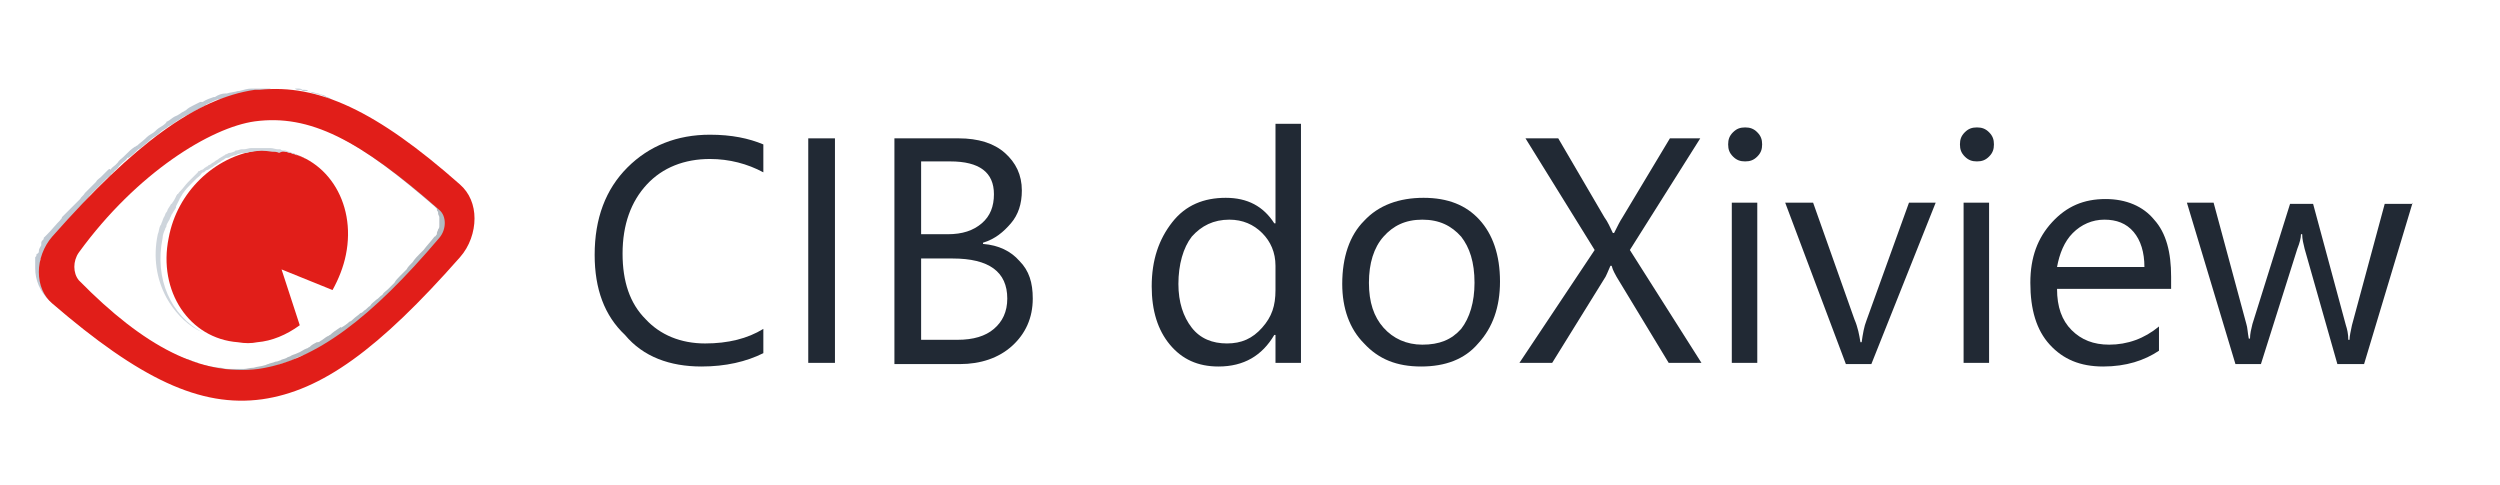 <?xml version="1.0" encoding="utf-8"?>
<!-- Generator: Adobe Illustrator 24.1.3, SVG Export Plug-In . SVG Version: 6.00 Build 0)  -->
<svg version="1.1" id="Layer_1" xmlns="http://www.w3.org/2000/svg" xmlns:xlink="http://www.w3.org/1999/xlink" x="0px" y="0px"
	 viewBox="0 0 206 40" style="enable-background:new 0 0 206 40;" xml:space="preserve">
<style type="text/css">
	.st0{enable-background:new    ;}
	.st1{fill:none;}
	.st2{fill:#B2BAC1;}
	.st3{fill:#E11E19;}
	.st4{fill:#CED5DC;}
	.st5{fill:#BEC8D2;}
	.st6{fill:#212934;}
</style>
<g>
	<g class="st0">
		<path class="st1" d="M28,11.3l0.4,0.2c2.3,1.2,4.8,3.1,7.8,5.7L35.8,17C32.8,14.4,30.3,12.5,28,11.3z"/>
		<path class="st2" d="M36.7,18C36.7,18,36.7,18,36.7,18c0-0.1,0-0.2-0.1-0.3c0,0,0,0,0-0.1c0-0.1-0.1-0.1-0.1-0.2c0,0,0,0,0-0.1
			c-0.1-0.1-0.1-0.1-0.2-0.2c-3-2.6-5.5-4.5-7.8-5.7L28,11.3c2.3,1.2,4.8,3.1,7.8,5.7c0.1,0.1,0.1,0.1,0.2,0.2c0,0,0,0,0,0.1
			c0,0.1,0.1,0.1,0.1,0.2c0,0,0,0,0,0.1c0,0.1,0.1,0.2,0.1,0.3c0,0,0,0,0,0c0,0.1,0,0.2,0,0.3c0,0,0,0.1,0,0.1c0,0.1,0,0.1,0,0.2
			c0,0,0,0.1,0,0.1c0,0.1,0,0.2-0.1,0.3c0,0,0,0,0,0c0,0.1-0.1,0.2-0.1,0.3c0,0,0,0,0,0.1c-0.1,0.1-0.1,0.2-0.2,0.2
			c-0.3,0.4-0.6,0.7-0.9,1.1c-0.1,0.1-0.2,0.2-0.3,0.3c-0.2,0.2-0.4,0.4-0.6,0.7c-0.2,0.2-0.4,0.4-0.5,0.6c-0.2,0.2-0.3,0.3-0.5,0.5
			c-0.2,0.2-0.4,0.4-0.5,0.6c-0.2,0.2-0.3,0.3-0.5,0.5c-0.2,0.2-0.4,0.3-0.5,0.5c-0.2,0.1-0.3,0.3-0.5,0.4c-0.2,0.2-0.4,0.3-0.5,0.5
			c-0.2,0.1-0.3,0.3-0.5,0.4c-0.1,0.1-0.2,0.2-0.3,0.2c-0.2,0.2-0.4,0.3-0.6,0.5c-0.1,0.1-0.2,0.2-0.3,0.2c-0.2,0.2-0.5,0.4-0.7,0.5
			C28.1,26.9,28,27,28,27c-0.3,0.2-0.6,0.4-0.8,0.6c-0.1,0-0.1,0.1-0.2,0.1c-0.2,0.1-0.4,0.3-0.6,0.4c-0.1,0.1-0.2,0.1-0.3,0.1
			c-0.2,0.1-0.4,0.2-0.6,0.4c-0.1,0-0.1,0.1-0.2,0.1c-0.3,0.1-0.5,0.3-0.8,0.4c-0.2,0.1-0.3,0.1-0.5,0.2c-0.1,0.1-0.3,0.1-0.4,0.2
			c-0.2,0.1-0.4,0.1-0.5,0.2c-0.1,0-0.2,0.1-0.4,0.1c-0.2,0.1-0.4,0.1-0.6,0.2c-0.1,0-0.2,0.1-0.3,0.1c-0.3,0.1-0.6,0.1-0.9,0.2
			c-0.3,0-0.6,0.1-0.8,0.1c0,0-0.1,0-0.1,0c-0.3,0-0.5,0-0.8,0c-0.1,0-0.1,0-0.2,0c-0.3,0-0.5,0-0.8-0.1c0,0-0.1,0-0.1,0
			c-0.3,0-0.6-0.1-0.8-0.1c0,0,0,0,0,0c-0.3-0.1-0.5-0.1-0.8-0.2c-0.1,0-0.1,0-0.2-0.1c-0.3-0.1-0.6-0.2-0.8-0.3c0,0-0.1,0-0.1,0
			c-0.3-0.1-0.5-0.2-0.8-0.3c-0.1,0-0.2-0.1-0.2-0.1c-0.3-0.1-0.6-0.3-0.8-0.4l0.4,0.2c0.2,0.1,0.4,0.2,0.6,0.3
			c0.1,0,0.1,0.1,0.2,0.1c0.1,0,0.2,0.1,0.2,0.1c0.3,0.1,0.5,0.2,0.8,0.3c0,0,0.1,0,0.1,0c0.3,0.1,0.6,0.2,0.8,0.3
			c0.1,0,0.1,0,0.2,0.1c0.1,0,0.2,0.1,0.3,0.1c0.2,0,0.3,0.1,0.5,0.1c0,0,0,0,0,0c0.3,0.1,0.6,0.1,0.8,0.1c0,0,0.1,0,0.1,0
			c0.3,0,0.5,0.1,0.8,0.1c0.1,0,0.1,0,0.2,0c0.3,0,0.5,0,0.8,0c0,0,0.1,0,0.1,0c0.3,0,0.6,0,0.8-0.1c0.3,0,0.6-0.1,0.9-0.2
			c0.1,0,0.2-0.1,0.3-0.1c0.2,0,0.4-0.1,0.6-0.2c0.1,0,0.2-0.1,0.4-0.1c0.2-0.1,0.4-0.1,0.5-0.2c0.1,0,0.3-0.1,0.4-0.2
			c0.2-0.1,0.3-0.1,0.5-0.2c0,0,0,0,0.1,0c0.2-0.1,0.5-0.2,0.7-0.3c0.1,0,0.1-0.1,0.2-0.1c0.2-0.1,0.4-0.2,0.6-0.4
			c0.1,0,0.2-0.1,0.3-0.1c0.2-0.1,0.4-0.3,0.6-0.4c0.1,0,0.1-0.1,0.2-0.1c0,0,0.1,0,0.1,0c0.2-0.2,0.5-0.3,0.8-0.5
			c0.1,0,0.1-0.1,0.2-0.1c0.2-0.2,0.5-0.3,0.7-0.5c0.1-0.1,0.2-0.1,0.3-0.2c0.2-0.2,0.4-0.3,0.6-0.5c0.1-0.1,0.2-0.2,0.3-0.2
			c0.1,0,0.1-0.1,0.2-0.1c0.1-0.1,0.2-0.2,0.3-0.3c0.2-0.2,0.3-0.3,0.5-0.5c0.2-0.1,0.3-0.3,0.5-0.4c0.2-0.2,0.4-0.3,0.5-0.5
			c0.2-0.2,0.3-0.3,0.5-0.5c0.2-0.2,0.4-0.4,0.5-0.6c0.2-0.2,0.3-0.3,0.5-0.5c0.2-0.2,0.4-0.4,0.5-0.6c0.1-0.1,0.1-0.2,0.2-0.2
			c0.1-0.1,0.2-0.3,0.4-0.4c0.1-0.1,0.2-0.2,0.3-0.3c0.3-0.4,0.6-0.7,0.9-1.1c0,0,0,0,0,0c0,0,0.1-0.1,0.1-0.2c0,0,0-0.1,0.1-0.1
			c0,0,0,0,0-0.1c0,0,0,0,0,0c0-0.1,0.1-0.2,0.1-0.2c0,0,0,0,0,0c0,0,0,0,0,0c0-0.1,0.1-0.2,0.1-0.3c0,0,0-0.1,0-0.1
			c0-0.1,0-0.1,0-0.2c0,0,0-0.1,0-0.1C36.7,18.2,36.7,18.1,36.7,18z"/>
		<g>
			<path class="st3" d="M21.2,12.4c0.5-0.1,1-0.1,1.6,0c4,0.3,6.6,4.2,5.7,8.6c-0.2,1-0.6,2-1.1,2.9l-4.2-1.7l1.5,4.6
				c-1.1,0.8-2.3,1.3-3.5,1.4c-0.5,0.1-1,0.1-1.6,0c-4-0.3-6.6-4.2-5.7-8.6C14.6,15.8,17.7,12.9,21.2,12.4z"/>
		</g>
		<path class="st4" d="M23.5,12.5c0.1,0,0.3,0.1,0.4,0.1c0.1,0,0.2,0.1,0.3,0.1c0.1,0,0.2,0.1,0.3,0.1c0.1,0,0.2,0.1,0.3,0.1
			c0.1,0.1,0.3,0.1,0.4,0.2l-0.4-0.2c-0.1,0-0.1-0.1-0.2-0.1c-0.1,0-0.1,0-0.2-0.1c-0.1,0-0.2-0.1-0.3-0.1c-0.1,0-0.2-0.1-0.3-0.1
			c-0.1,0-0.2-0.1-0.3-0.1c0,0-0.1,0-0.1,0c-0.1,0-0.2,0-0.3-0.1c-0.1,0-0.1,0-0.2,0c-0.2,0-0.4-0.1-0.6-0.1c-0.5,0-1,0-1.6,0
			c-0.2,0-0.4,0.1-0.6,0.1c-0.1,0-0.1,0-0.2,0c-0.1,0-0.3,0.1-0.4,0.1c-0.1,0-0.1,0-0.2,0.1c-0.1,0-0.2,0.1-0.4,0.1
			c-0.1,0-0.2,0.1-0.2,0.1c-0.1,0-0.1,0-0.2,0.1c-0.1,0-0.1,0.1-0.2,0.1c-0.1,0.1-0.2,0.1-0.3,0.2c-0.1,0.1-0.2,0.1-0.3,0.2
			c-0.1,0.1-0.2,0.1-0.3,0.2c0,0-0.1,0.1-0.2,0.1c0,0-0.1,0.1-0.1,0.1c-0.1,0-0.1,0.1-0.2,0.1c-0.1,0.1-0.2,0.2-0.3,0.2
			c-0.1,0-0.1,0.1-0.2,0.1c0,0-0.1,0-0.1,0.1c-0.1,0.1-0.2,0.2-0.3,0.3c0,0,0,0-0.1,0.1c-0.1,0.1-0.3,0.3-0.4,0.4c0,0,0,0,0,0
			c-0.2,0.2-0.4,0.5-0.6,0.7c0,0,0,0-0.1,0.1c-0.1,0.1-0.1,0.2-0.2,0.2c0,0.1-0.1,0.1-0.1,0.2c-0.1,0.2-0.2,0.4-0.3,0.5c0,0,0,0,0,0
			c0,0,0,0.1-0.1,0.1c-0.1,0.2-0.2,0.3-0.3,0.5c0,0.1-0.1,0.2-0.1,0.2c-0.1,0.1-0.1,0.3-0.2,0.4c0,0,0,0,0,0
			c-0.1,0.2-0.1,0.3-0.2,0.5c0,0.1-0.1,0.2-0.1,0.2c-0.1,0.2-0.1,0.5-0.2,0.7c-0.4,1.9-0.1,3.7,0.7,5.2c0.6,1.1,1.5,2.1,2.6,2.7
			l0.4,0.2c-2.6-1.4-4-4.4-3.3-7.8c0-0.2,0.1-0.5,0.2-0.7c0-0.1,0.1-0.2,0.1-0.2c0-0.2,0.1-0.3,0.2-0.5c0.1-0.1,0.1-0.3,0.2-0.4
			c0-0.1,0.1-0.2,0.1-0.2c0.1-0.2,0.2-0.3,0.3-0.5c0,0,0-0.1,0-0.1c0.1-0.2,0.2-0.4,0.3-0.6c0-0.1,0.1-0.1,0.1-0.2
			c0.1-0.1,0.1-0.2,0.2-0.3c0.2-0.3,0.4-0.5,0.6-0.7c0.1-0.1,0.3-0.3,0.4-0.4c0,0,0,0,0.1-0.1c0.1-0.1,0.3-0.2,0.4-0.4
			c0.1-0.1,0.1-0.1,0.2-0.1c0.1-0.1,0.2-0.2,0.3-0.2c0.1,0,0.1-0.1,0.2-0.1c0.1-0.1,0.2-0.1,0.3-0.2c0.1-0.1,0.2-0.1,0.3-0.2
			c0.1-0.1,0.2-0.1,0.3-0.2c0.1-0.1,0.2-0.1,0.3-0.2c0.1-0.1,0.2-0.1,0.3-0.1c0.1,0,0.2-0.1,0.2-0.1c0.1,0,0.2-0.1,0.4-0.1
			c0.1,0,0.1-0.1,0.2-0.1c0.1,0,0.3-0.1,0.4-0.1c0.1,0,0.1,0,0.2,0c0.2,0,0.4-0.1,0.6-0.1c0.5-0.1,1-0.1,1.6,0c0.2,0,0.4,0,0.6,0.1
			C23.4,12.4,23.5,12.5,23.5,12.5z"/>
		<path class="st5" d="M22.4,7.3c0.1,0,0.1,0,0.2,0c0.1,0,0.2,0,0.3,0c0.1,0,0.1,0,0.2,0c0.1,0,0.2,0,0.3,0c0.1,0,0.2,0,0.2,0
			c0.1,0,0.2,0,0.3,0c0.1,0,0.2,0,0.2,0c0.1,0,0.2,0,0.3,0c0.1,0,0.2,0,0.2,0c0.1,0,0.2,0,0.3,0.1c0.1,0,0.2,0,0.2,0
			c0.1,0,0.2,0,0.3,0.1c0.1,0,0.1,0,0.2,0.1c0.2,0.1,0.4,0.1,0.7,0.2c0,0,0.1,0,0.1,0C26.9,8,27,8.1,27.2,8.2c0.1,0,0.1,0,0.2,0.1
			c0.2,0.1,0.5,0.2,0.7,0.3c0,0,0.1,0,0.1,0c0.2,0.1,0.4,0.2,0.6,0.3c0.1,0,0.1,0.1,0.2,0.1c0.2,0.1,0.5,0.2,0.7,0.4c0,0,0,0,0,0
			l0,0c0,0,0,0,0,0l-0.4-0.2c-0.2-0.1-0.5-0.2-0.7-0.4c0,0-0.1,0-0.1,0c0,0-0.1,0-0.1,0c-0.2-0.1-0.4-0.2-0.6-0.3c0,0-0.1,0-0.1,0
			C27.4,8.2,27.2,8.1,27,8c-0.1,0-0.1,0-0.2-0.1c-0.2-0.1-0.4-0.1-0.6-0.2c0,0-0.1,0-0.1,0c-0.2-0.1-0.5-0.1-0.7-0.2c0,0,0,0-0.1,0
			c-0.1,0-0.1,0-0.2,0c-0.1,0-0.2,0-0.3-0.1c-0.1,0-0.2,0-0.2,0c-0.1,0-0.2,0-0.3-0.1c-0.1,0-0.2,0-0.2,0c-0.1,0-0.2,0-0.3,0
			c-0.1,0-0.2,0-0.2,0c-0.1,0-0.2,0-0.3,0c-0.1,0-0.2,0-0.2,0c-0.1,0-0.2,0-0.3,0c-0.1,0-0.1,0-0.2,0c-0.1,0-0.2,0-0.3,0
			c-0.1,0-0.1,0-0.2,0c-0.1,0-0.2,0-0.3,0c-0.1,0-0.1,0-0.2,0c-0.2,0-0.3,0-0.5,0c-0.1,0-0.2,0-0.4,0c-0.3,0-0.6,0.1-1,0.2
			c0,0,0,0-0.1,0c-0.3,0.1-0.6,0.1-0.9,0.2c0,0-0.1,0-0.1,0C18.3,7.7,18,7.8,17.7,8c0,0-0.1,0-0.1,0c-0.3,0.1-0.6,0.2-0.9,0.4
			c0,0,0,0-0.1,0c0,0-0.1,0-0.1,0c-0.2,0.1-0.4,0.2-0.6,0.3c0,0,0,0,0,0c-0.2,0.1-0.4,0.2-0.6,0.4c-0.1,0-0.1,0.1-0.2,0.1
			c-0.2,0.1-0.4,0.3-0.7,0.4c0,0,0,0,0,0C14.2,9.7,14,9.9,13.8,10c0,0-0.1,0-0.1,0.1c0,0,0,0-0.1,0.1c-0.2,0.2-0.5,0.3-0.7,0.5
			c0,0-0.1,0.1-0.1,0.1c-0.2,0.2-0.5,0.3-0.7,0.5c0,0-0.1,0.1-0.1,0.1c-0.2,0.2-0.5,0.4-0.7,0.6c-0.1,0-0.1,0.1-0.2,0.1
			c-0.3,0.2-0.5,0.4-0.8,0.7c0,0,0,0,0,0c0,0,0,0-0.1,0.1c-0.2,0.2-0.4,0.3-0.5,0.5c-0.1,0.1-0.1,0.1-0.2,0.2
			c-0.1,0.1-0.3,0.2-0.4,0.4C9.1,13.9,9,13.9,8.9,14c-0.1,0.1-0.2,0.2-0.4,0.4c-0.1,0.1-0.2,0.2-0.2,0.2c-0.1,0.1-0.3,0.2-0.4,0.4
			c-0.1,0.1-0.2,0.2-0.3,0.3c-0.1,0.1-0.3,0.3-0.4,0.4c-0.1,0.1-0.2,0.2-0.2,0.2c-0.1,0.2-0.3,0.3-0.4,0.5c-0.1,0.1-0.1,0.1-0.2,0.2
			C6.2,16.8,6,17,5.8,17.2c0,0-0.1,0.1-0.1,0.1c-0.2,0.2-0.4,0.4-0.6,0.6c0,0,0,0,0,0.1C5,18,5,18.1,5,18.1
			c-0.4,0.4-0.7,0.8-1.1,1.2c-0.1,0.1-0.2,0.2-0.3,0.3c0,0,0,0,0,0c0,0,0,0,0,0.1c-0.1,0.1-0.2,0.2-0.2,0.3c0,0,0,0,0,0.1
			c0,0,0,0,0,0.1c-0.1,0.2-0.2,0.3-0.2,0.5c0,0,0,0,0,0c0,0.1,0,0.1-0.1,0.2C3,20.9,3,21,3,21c0,0.1,0,0.1-0.1,0.2c0,0,0,0.1,0,0.1
			c0,0.1,0,0.2,0,0.3c0,0,0,0.1,0,0.1c0,0.1,0,0.3,0,0.4c0,1,0.4,1.9,1.1,2.6c3.1,2.7,5.8,4.7,8.3,6l0.4,0.2c-2.5-1.3-5.2-3.3-8.3-6
			c-0.7-0.6-1.1-1.5-1.1-2.6c0-0.1,0-0.3,0-0.4c0,0,0-0.1,0-0.1c0-0.1,0-0.2,0-0.2c0-0.1,0-0.1,0-0.1c0-0.1,0-0.1,0.1-0.2
			c0-0.1,0-0.1,0.1-0.2c0-0.1,0-0.1,0.1-0.2c0.1-0.2,0.1-0.3,0.2-0.5c0,0,0-0.1,0.1-0.1c0.1-0.1,0.1-0.2,0.2-0.3c0,0,0,0,0-0.1
			c0.1-0.1,0.2-0.2,0.3-0.3c0.4-0.4,0.7-0.8,1.1-1.2c0,0,0.1-0.1,0.1-0.1c0.2-0.2,0.4-0.4,0.6-0.6c0,0,0.1-0.1,0.1-0.1
			c0.2-0.2,0.4-0.5,0.7-0.7C6.9,16.7,7,16.6,7,16.6c0.2-0.2,0.3-0.3,0.4-0.5c0.1-0.1,0.2-0.2,0.2-0.2c0.1-0.1,0.3-0.3,0.4-0.4
			c0.1-0.1,0.2-0.2,0.2-0.2c0.1-0.1,0.3-0.3,0.4-0.4c0.1-0.1,0.2-0.2,0.2-0.2c0.1-0.1,0.3-0.2,0.4-0.4c0.1-0.1,0.2-0.1,0.2-0.2
			c0.1-0.1,0.3-0.2,0.4-0.4c0.1-0.1,0.1-0.1,0.2-0.2c0.2-0.2,0.4-0.3,0.5-0.5c0,0,0,0,0.1,0c0.3-0.2,0.5-0.4,0.8-0.7
			c0.1,0,0.1-0.1,0.2-0.1c0.2-0.2,0.5-0.4,0.7-0.6c0,0,0.1-0.1,0.1-0.1c0.2-0.2,0.5-0.3,0.7-0.5c0,0,0.1-0.1,0.1-0.1
			c0.2-0.2,0.5-0.3,0.7-0.5c0.1,0,0.1-0.1,0.2-0.1c0.2-0.1,0.4-0.3,0.6-0.4c0,0,0,0,0,0c0.2-0.1,0.4-0.3,0.7-0.4
			c0.1,0,0.1-0.1,0.2-0.1c0.4-0.2,0.9-0.5,1.3-0.7c0,0,0.1,0,0.1-0.1c0.3-0.1,0.6-0.3,0.9-0.4c0,0,0.1,0,0.1,0
			C18.5,8.1,18.7,8,19,7.9c0,0,0.1,0,0.1,0c0.3-0.1,0.6-0.2,0.9-0.2c0,0,0,0,0.1,0c0.3-0.1,0.6-0.1,1-0.2c0.1,0,0.2,0,0.4,0
			c0.2,0,0.3,0,0.5,0c0.1,0,0.1,0,0.2,0C22.2,7.3,22.3,7.3,22.4,7.3z"/>
		<g>
			<path class="st3" d="M37.9,15.2c0.8,0.7,1.2,1.7,1.2,2.8c0,1.1-0.4,2.3-1.2,3.2c-6.7,7.6-11.4,11-16.3,11.7
				c-5.1,0.7-10.1-1.7-17.3-7.9c-0.7-0.6-1.1-1.5-1.1-2.6c0-1,0.4-2.1,1.1-2.9C11.1,11.8,16.2,8.1,21,7.4c0.1,0,0.2,0,0.4,0
				C26.2,6.9,31,9.1,37.9,15.2z M36.2,19.6c0.6-0.7,0.6-1.8,0-2.3C29.6,11.5,25.5,9.4,21,10c-3.6,0.5-9.7,4.2-14.5,10.8
				c-0.5,0.7-0.5,1.7,0,2.3c5.4,5.5,10.1,7.9,14.8,7.3C26,29.7,30.6,26.2,36.2,19.6"/>
		</g>
	</g>
</g>
<g>
	<path class="st6" d="M62.9,29.1c-1.4,0.7-3.1,1.1-5.1,1.1c-2.6,0-4.8-0.8-6.3-2.6C49.8,26,49,23.8,49,21c0-3,0.9-5.4,2.7-7.2
		c1.8-1.8,4.1-2.7,6.8-2.7c1.8,0,3.2,0.3,4.4,0.8v2.3c-1.3-0.7-2.8-1.1-4.4-1.1c-2.1,0-3.9,0.7-5.2,2.1c-1.3,1.4-2,3.3-2,5.7
		c0,2.3,0.6,4.1,1.9,5.4c1.2,1.3,2.9,2,4.9,2c1.9,0,3.5-0.4,4.8-1.2V29.1z"/>
	<path class="st6" d="M68.8,29.9h-2.2V11.4h2.2V29.9z"/>
	<path class="st6" d="M73.7,29.9V11.4H79c1.6,0,2.9,0.4,3.8,1.2c0.9,0.8,1.4,1.8,1.4,3.1c0,1.1-0.3,2-0.9,2.7S82,19.7,81,20v0.1
		c1.3,0.1,2.3,0.6,3,1.4c0.8,0.8,1.1,1.8,1.1,3.1c0,1.6-0.6,2.9-1.7,3.9c-1.1,1-2.6,1.5-4.3,1.5H73.7z M75.9,13.3v6h2.2
		c1.2,0,2.1-0.3,2.8-0.9c0.7-0.6,1-1.4,1-2.4c0-1.8-1.2-2.7-3.6-2.7H75.9z M75.9,21.3V28h3c1.3,0,2.3-0.3,3-0.9
		c0.7-0.6,1.1-1.4,1.1-2.5c0-2.2-1.5-3.3-4.5-3.3H75.9z"/>
	<path class="st6" d="M107.2,29.9h-2.1v-2.3H105c-1,1.7-2.5,2.6-4.6,2.6c-1.7,0-3-0.6-4-1.8c-1-1.2-1.5-2.8-1.5-4.8
		c0-2.2,0.6-3.9,1.7-5.3s2.6-2,4.4-2c1.8,0,3.1,0.7,4,2.1h0.1v-8.2h2.1V29.9z M105.1,23.9v-2c0-1.1-0.4-2-1.1-2.7
		c-0.7-0.7-1.6-1.1-2.7-1.1c-1.3,0-2.3,0.5-3.1,1.4c-0.7,0.9-1.1,2.3-1.1,3.9c0,1.5,0.4,2.7,1.1,3.6s1.7,1.3,2.9,1.3
		c1.2,0,2.1-0.4,2.9-1.3S105.1,25.2,105.1,23.9z"/>
	<path class="st6" d="M117.1,30.2c-2,0-3.5-0.6-4.7-1.9c-1.2-1.2-1.8-2.9-1.8-4.9c0-2.2,0.6-4,1.8-5.2c1.2-1.3,2.9-1.9,4.9-1.9
		c2,0,3.5,0.6,4.6,1.8s1.7,2.9,1.7,5.1c0,2.1-0.6,3.8-1.8,5.1C120.7,29.6,119.1,30.2,117.1,30.2z M117.2,18.1
		c-1.4,0-2.4,0.5-3.2,1.4c-0.8,0.9-1.2,2.2-1.2,3.8c0,1.6,0.4,2.8,1.2,3.7s1.9,1.4,3.2,1.4c1.4,0,2.4-0.4,3.2-1.3
		c0.7-0.9,1.1-2.2,1.1-3.8c0-1.7-0.4-2.9-1.1-3.8C119.6,18.6,118.6,18.1,117.2,18.1z"/>
	<path class="st6" d="M140.2,29.9h-2.7l-4.3-7.1c-0.1-0.2-0.3-0.5-0.4-0.9h-0.1c-0.1,0.2-0.2,0.5-0.4,0.9l-4.4,7.1h-2.7l6.2-9.3
		l-5.7-9.2h2.7l3.8,6.5c0.3,0.4,0.5,0.9,0.7,1.3h0.1c0.3-0.6,0.5-1,0.7-1.3l3.9-6.5h2.5l-5.8,9.2L140.2,29.9z"/>
	<path class="st6" d="M143.8,13.3c-0.4,0-0.7-0.1-1-0.4c-0.3-0.3-0.4-0.6-0.4-1s0.1-0.7,0.4-1c0.3-0.3,0.6-0.4,1-0.4
		c0.4,0,0.7,0.1,1,0.4c0.3,0.3,0.4,0.6,0.4,1c0,0.4-0.1,0.7-0.4,1C144.5,13.2,144.2,13.3,143.8,13.3z M144.8,29.9h-2.1V16.7h2.1
		V29.9z"/>
	<path class="st6" d="M159.5,16.7l-5.3,13.3h-2.1l-5-13.3h2.3l3.4,9.6c0.3,0.7,0.4,1.3,0.5,1.9h0.1c0.1-0.7,0.2-1.3,0.4-1.8l3.5-9.7
		H159.5z"/>
	<path class="st6" d="M162.9,13.3c-0.4,0-0.7-0.1-1-0.4c-0.3-0.3-0.4-0.6-0.4-1s0.1-0.7,0.4-1c0.3-0.3,0.6-0.4,1-0.4
		c0.4,0,0.7,0.1,1,0.4c0.3,0.3,0.4,0.6,0.4,1c0,0.4-0.1,0.7-0.4,1C163.6,13.2,163.3,13.3,162.9,13.3z M163.9,29.9h-2.1V16.7h2.1
		V29.9z"/>
	<path class="st6" d="M178.9,23.8h-9.4c0,1.5,0.4,2.6,1.2,3.4s1.8,1.2,3.1,1.2c1.5,0,2.9-0.5,4.1-1.5v2c-1.2,0.8-2.7,1.3-4.6,1.3
		c-1.9,0-3.3-0.6-4.4-1.8c-1.1-1.2-1.6-2.9-1.6-5.1c0-2.1,0.6-3.7,1.8-5c1.2-1.3,2.6-1.9,4.4-1.9c1.7,0,3.1,0.6,4,1.7
		c1,1.1,1.4,2.7,1.4,4.7V23.8z M176.7,22c0-1.2-0.3-2.2-0.9-2.9c-0.6-0.7-1.4-1-2.4-1c-1,0-1.9,0.4-2.6,1.1
		c-0.7,0.7-1.1,1.7-1.3,2.8H176.7z"/>
	<path class="st6" d="M198.8,16.7l-4,13.3h-2.2l-2.7-9.5c-0.1-0.4-0.2-0.8-0.2-1.2h-0.1c0,0.3-0.1,0.7-0.3,1.2l-3,9.5h-2.1l-4-13.3
		h2.2l2.7,10c0.1,0.3,0.1,0.7,0.2,1.2h0.1c0-0.4,0.1-0.8,0.2-1.2l3.1-9.9h1.9l2.7,10c0.1,0.3,0.2,0.7,0.2,1.2h0.1
		c0-0.3,0.1-0.7,0.2-1.2l2.7-10H198.8z"/>
</g>
</svg>
